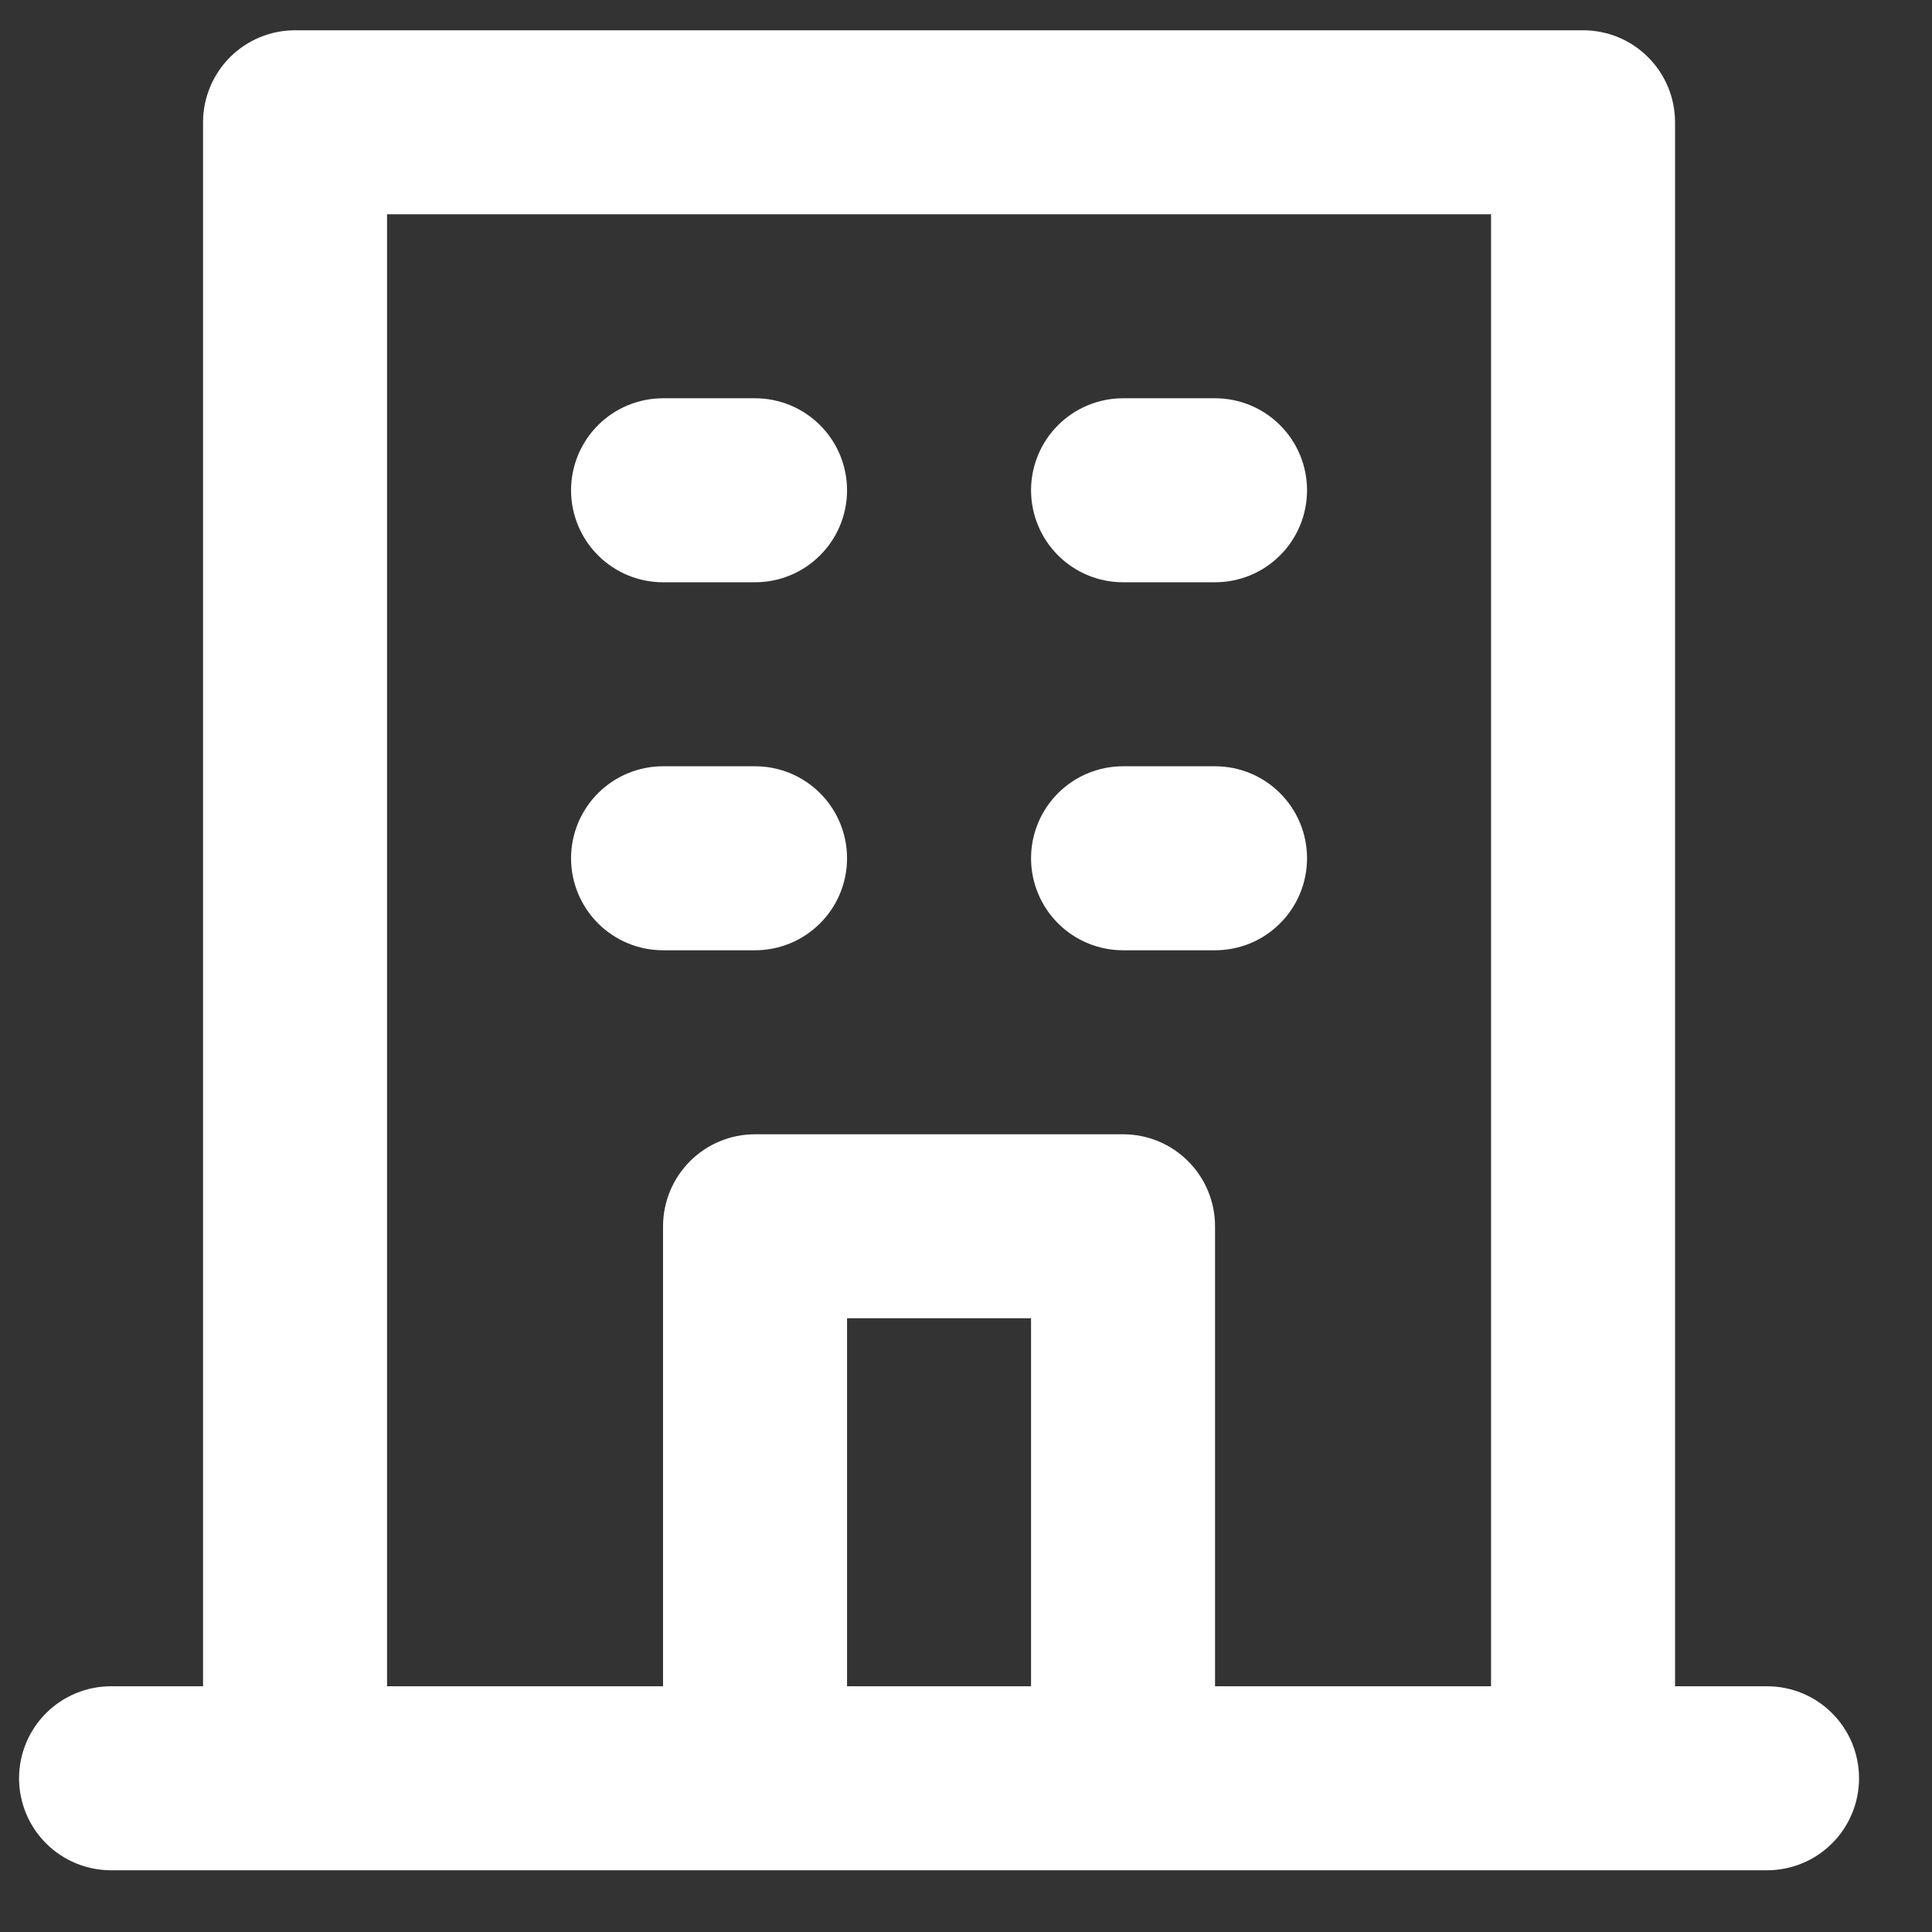 <svg width="21" height="21" viewBox="0 0 21 21" fill="none" xmlns="http://www.w3.org/2000/svg">
<rect x="0" y="0" width="21" height="21" fill="#333333" stroke="none"/>
<path d="M12.207 6.329H13.207C13.473 6.329 13.727 6.224 13.914 6.036C14.102 5.849 14.207 5.594 14.207 5.329C14.207 5.064 14.102 4.809 13.914 4.622C13.727 4.434 13.473 4.329 13.207 4.329H12.207C11.942 4.329 11.688 4.434 11.5 4.622C11.313 4.809 11.207 5.064 11.207 5.329C11.207 5.594 11.313 5.849 11.5 6.036C11.688 6.224 11.942 6.329 12.207 6.329ZM12.207 10.329H13.207C13.473 10.329 13.727 10.224 13.914 10.036C14.102 9.849 14.207 9.594 14.207 9.329C14.207 9.064 14.102 8.809 13.914 8.622C13.727 8.434 13.473 8.329 13.207 8.329H12.207C11.942 8.329 11.688 8.434 11.5 8.622C11.313 8.809 11.207 9.064 11.207 9.329C11.207 9.594 11.313 9.849 11.5 10.036C11.688 10.224 11.942 10.329 12.207 10.329ZM7.207 6.329H8.207C8.472 6.329 8.727 6.224 8.914 6.036C9.102 5.849 9.207 5.594 9.207 5.329C9.207 5.064 9.102 4.809 8.914 4.622C8.727 4.434 8.472 4.329 8.207 4.329H7.207C6.942 4.329 6.688 4.434 6.5 4.622C6.313 4.809 6.207 5.064 6.207 5.329C6.207 5.594 6.313 5.849 6.5 6.036C6.688 6.224 6.942 6.329 7.207 6.329ZM7.207 10.329H8.207C8.472 10.329 8.727 10.224 8.914 10.036C9.102 9.849 9.207 9.594 9.207 9.329C9.207 9.064 9.102 8.809 8.914 8.622C8.727 8.434 8.472 8.329 8.207 8.329H7.207C6.942 8.329 6.688 8.434 6.5 8.622C6.313 8.809 6.207 9.064 6.207 9.329C6.207 9.594 6.313 9.849 6.5 10.036C6.688 10.224 6.942 10.329 7.207 10.329ZM19.207 18.329H18.207V1.329C18.207 1.064 18.102 0.809 17.914 0.622C17.727 0.434 17.473 0.329 17.207 0.329H3.207C2.942 0.329 2.688 0.434 2.5 0.622C2.313 0.809 2.207 1.064 2.207 1.329V18.329H1.207C0.942 18.329 0.688 18.434 0.5 18.622C0.313 18.809 0.207 19.064 0.207 19.329C0.207 19.594 0.313 19.849 0.5 20.036C0.688 20.224 0.942 20.329 1.207 20.329H19.207C19.473 20.329 19.727 20.224 19.914 20.036C20.102 19.849 20.207 19.594 20.207 19.329C20.207 19.064 20.102 18.809 19.914 18.622C19.727 18.434 19.473 18.329 19.207 18.329ZM11.207 18.329H9.207V14.329H11.207V18.329ZM16.207 18.329H13.207V13.329C13.207 13.064 13.102 12.809 12.914 12.622C12.727 12.434 12.473 12.329 12.207 12.329H8.207C7.942 12.329 7.688 12.434 7.5 12.622C7.313 12.809 7.207 13.064 7.207 13.329V18.329H4.207V2.329H16.207V18.329Z" fill="white"/>
</svg>
